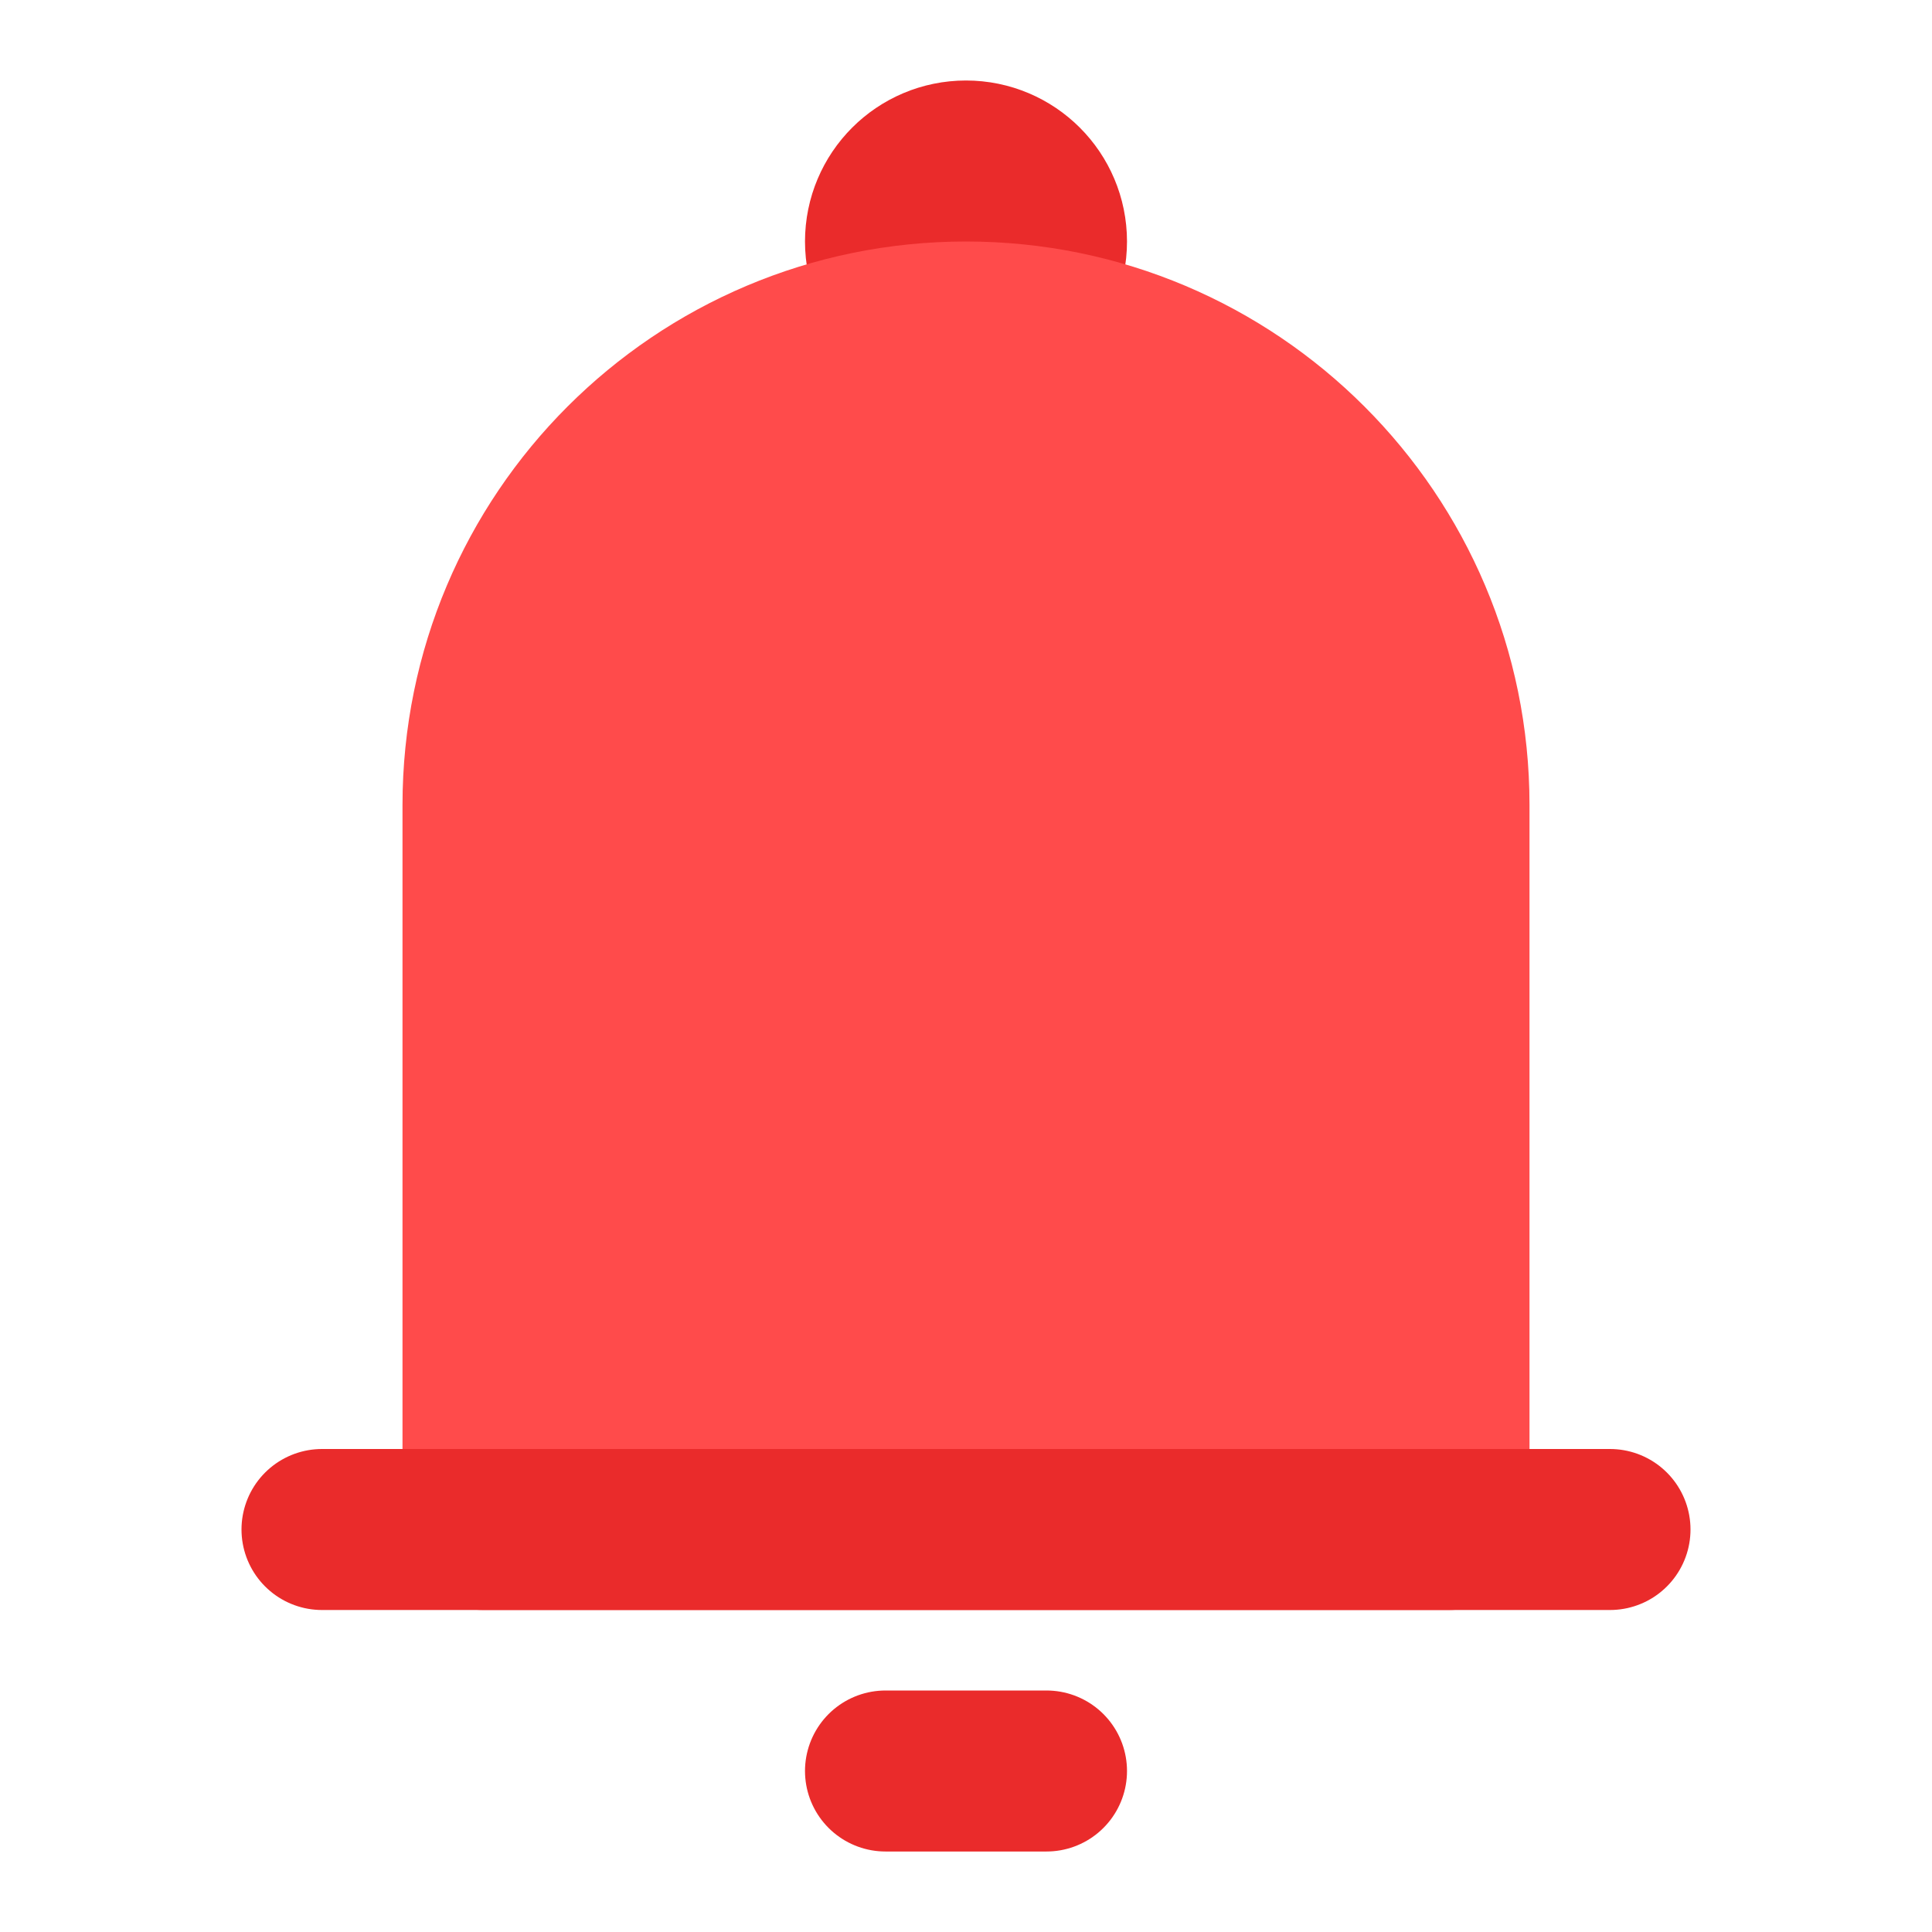 <svg width="24" height="24" viewBox="0 0 24 24" fill="none" xmlns="http://www.w3.org/2000/svg">
<circle cx="12" cy="3" r="1" stroke="#EA2B2B" stroke-width="2"/>
<path d="M6 10V19H18V10C18 6.686 15.314 4 12 4C8.686 4 6 6.686 6 10Z" fill="#FF4B4B" stroke="#FF4B4B" stroke-width="2" stroke-linecap="round" stroke-linejoin="round"/>
<path d="M4 19H20" stroke="#EA2B2B" stroke-width="2" stroke-linecap="round"/>
<path d="M11 22L13 22" stroke="#EA2B2B" stroke-width="2" stroke-linecap="round" stroke-linejoin="round"/>
</svg>
